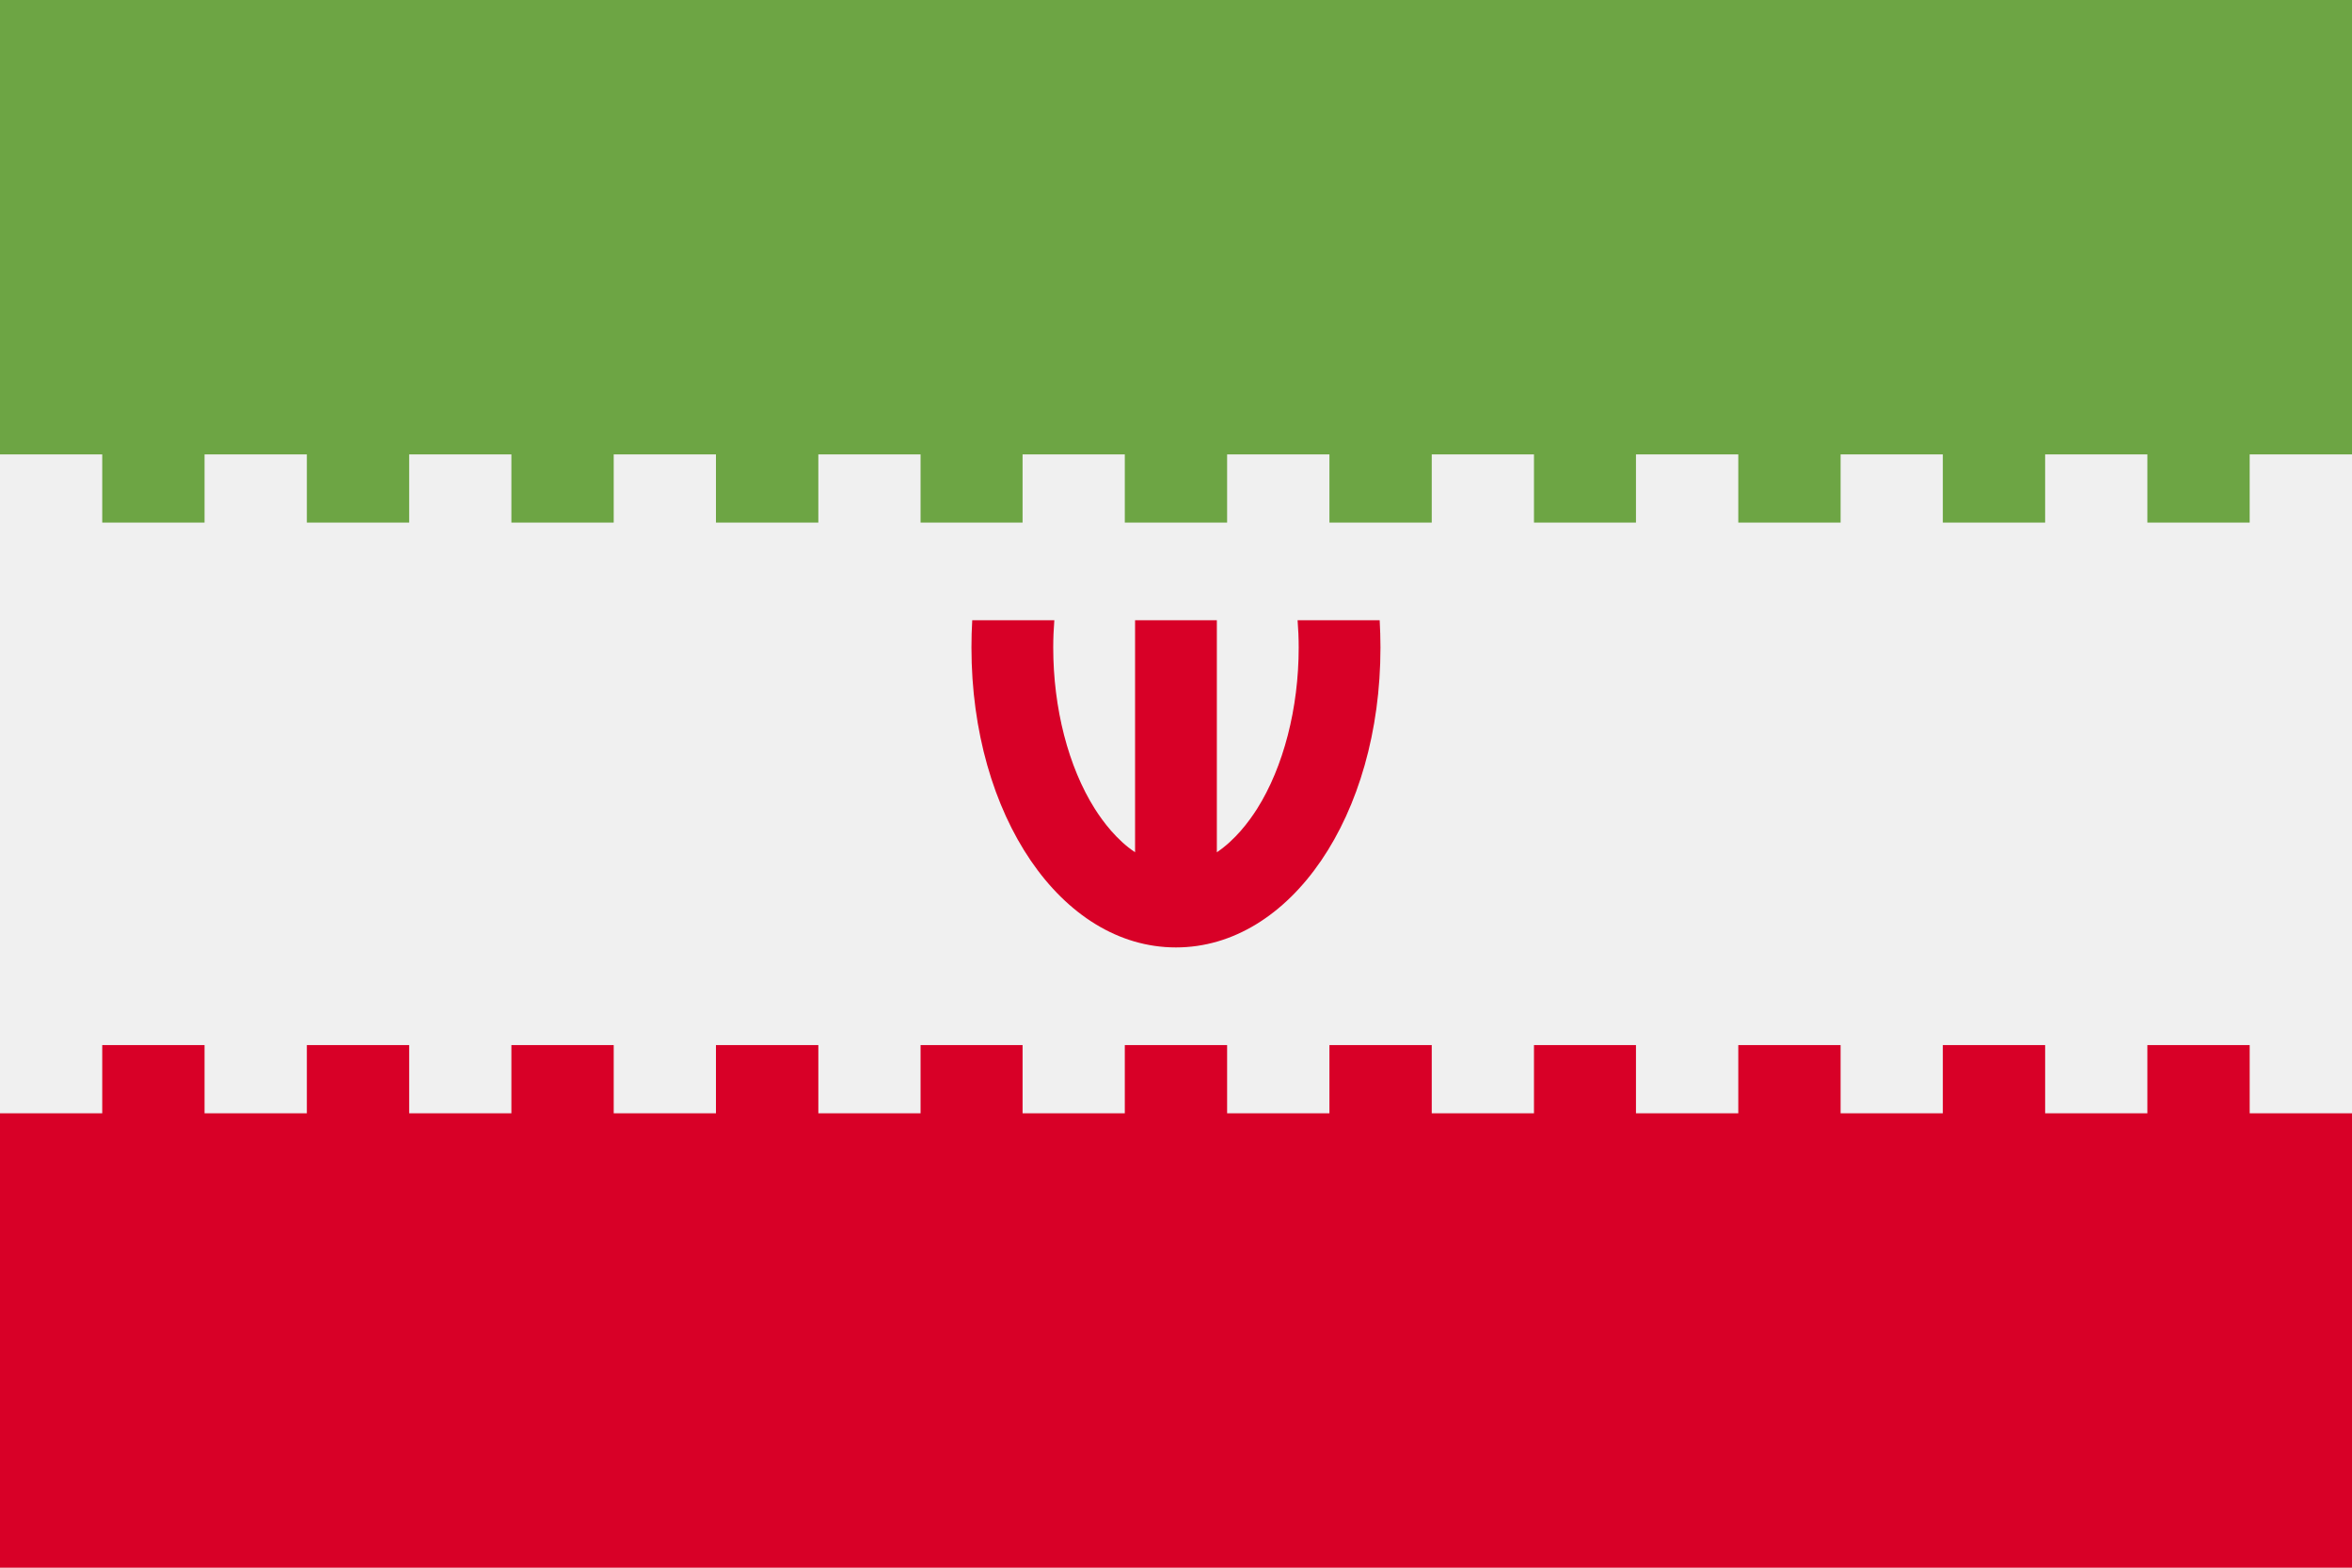 <svg width="30" height="20" viewBox="0 0 30 20" fill="none" xmlns="http://www.w3.org/2000/svg">
<path d="M30 0H0V20H30V0Z" fill="#F0F0F0"/>
<path d="M30 0H0V6.667H30V0Z" fill="#6DA544"/>
<path d="M30 13.333H0V20H30V13.333Z" fill="#D80027"/>
<path d="M17.598 7.913H16.551C16.56 8.028 16.565 8.144 16.565 8.261C16.565 9.035 16.371 9.785 16.034 10.319C15.93 10.483 15.755 10.716 15.521 10.873V7.913H14.478V10.873C14.243 10.716 14.069 10.483 13.965 10.319C13.627 9.785 13.434 9.035 13.434 8.261C13.434 8.144 13.439 8.028 13.448 7.913H12.401C12.394 8.027 12.391 8.143 12.391 8.261C12.391 10.406 13.537 12.087 14.999 12.087C16.462 12.087 17.608 10.406 17.608 8.261C17.608 8.143 17.604 8.027 17.598 7.913Z" fill="#D80027"/>
<path d="M3.914 5.797H2.609V7.228H3.914V5.797Z" fill="#F0F0F0"/>
<path d="M1.304 5.797H0V7.228H1.304V5.797Z" fill="#F0F0F0"/>
<path d="M6.523 5.797H5.219V7.228H6.523V5.797Z" fill="#F0F0F0"/>
<path d="M9.132 5.797H7.828V7.228H9.132V5.797Z" fill="#F0F0F0"/>
<path d="M11.742 5.797H10.438V7.228H11.742V5.797Z" fill="#F0F0F0"/>
<path d="M14.347 5.797H13.043V7.228H14.347V5.797Z" fill="#F0F0F0"/>
<path d="M16.957 5.797H15.652V7.228H16.957V5.797Z" fill="#F0F0F0"/>
<path d="M19.566 5.797H18.262V7.228H19.566V5.797Z" fill="#F0F0F0"/>
<path d="M22.172 5.797H20.867V7.228H22.172V5.797Z" fill="#F0F0F0"/>
<path d="M24.781 5.797H23.477V7.228H24.781V5.797Z" fill="#F0F0F0"/>
<path d="M27.39 5.797H26.086V7.228H27.39V5.797Z" fill="#F0F0F0"/>
<path d="M30 5.797H28.695V7.228H30V5.797Z" fill="#F0F0F0"/>
<path d="M3.914 12.707H2.609V14.203H3.914V12.707Z" fill="#F0F0F0"/>
<path d="M1.304 12.707H0V14.203H1.304V12.707Z" fill="#F0F0F0"/>
<path d="M6.523 12.707H5.219V14.203H6.523V12.707Z" fill="#F0F0F0"/>
<path d="M9.132 12.707H7.828V14.203H9.132V12.707Z" fill="#F0F0F0"/>
<path d="M11.742 12.707H10.438V14.203H11.742V12.707Z" fill="#F0F0F0"/>
<path d="M14.347 12.707H13.043V14.203H14.347V12.707Z" fill="#F0F0F0"/>
<path d="M16.957 12.707H15.652V14.203H16.957V12.707Z" fill="#F0F0F0"/>
<path d="M19.566 12.707H18.262V14.203H19.566V12.707Z" fill="#F0F0F0"/>
<path d="M22.172 12.707H20.867V14.203H22.172V12.707Z" fill="#F0F0F0"/>
<path d="M24.781 12.707H23.477V14.203H24.781V12.707Z" fill="#F0F0F0"/>
<path d="M27.39 12.707H26.086V14.203H27.39V12.707Z" fill="#F0F0F0"/>
<path d="M30 12.707H28.695V14.203H30V12.707Z" fill="#F0F0F0"/>
</svg>
